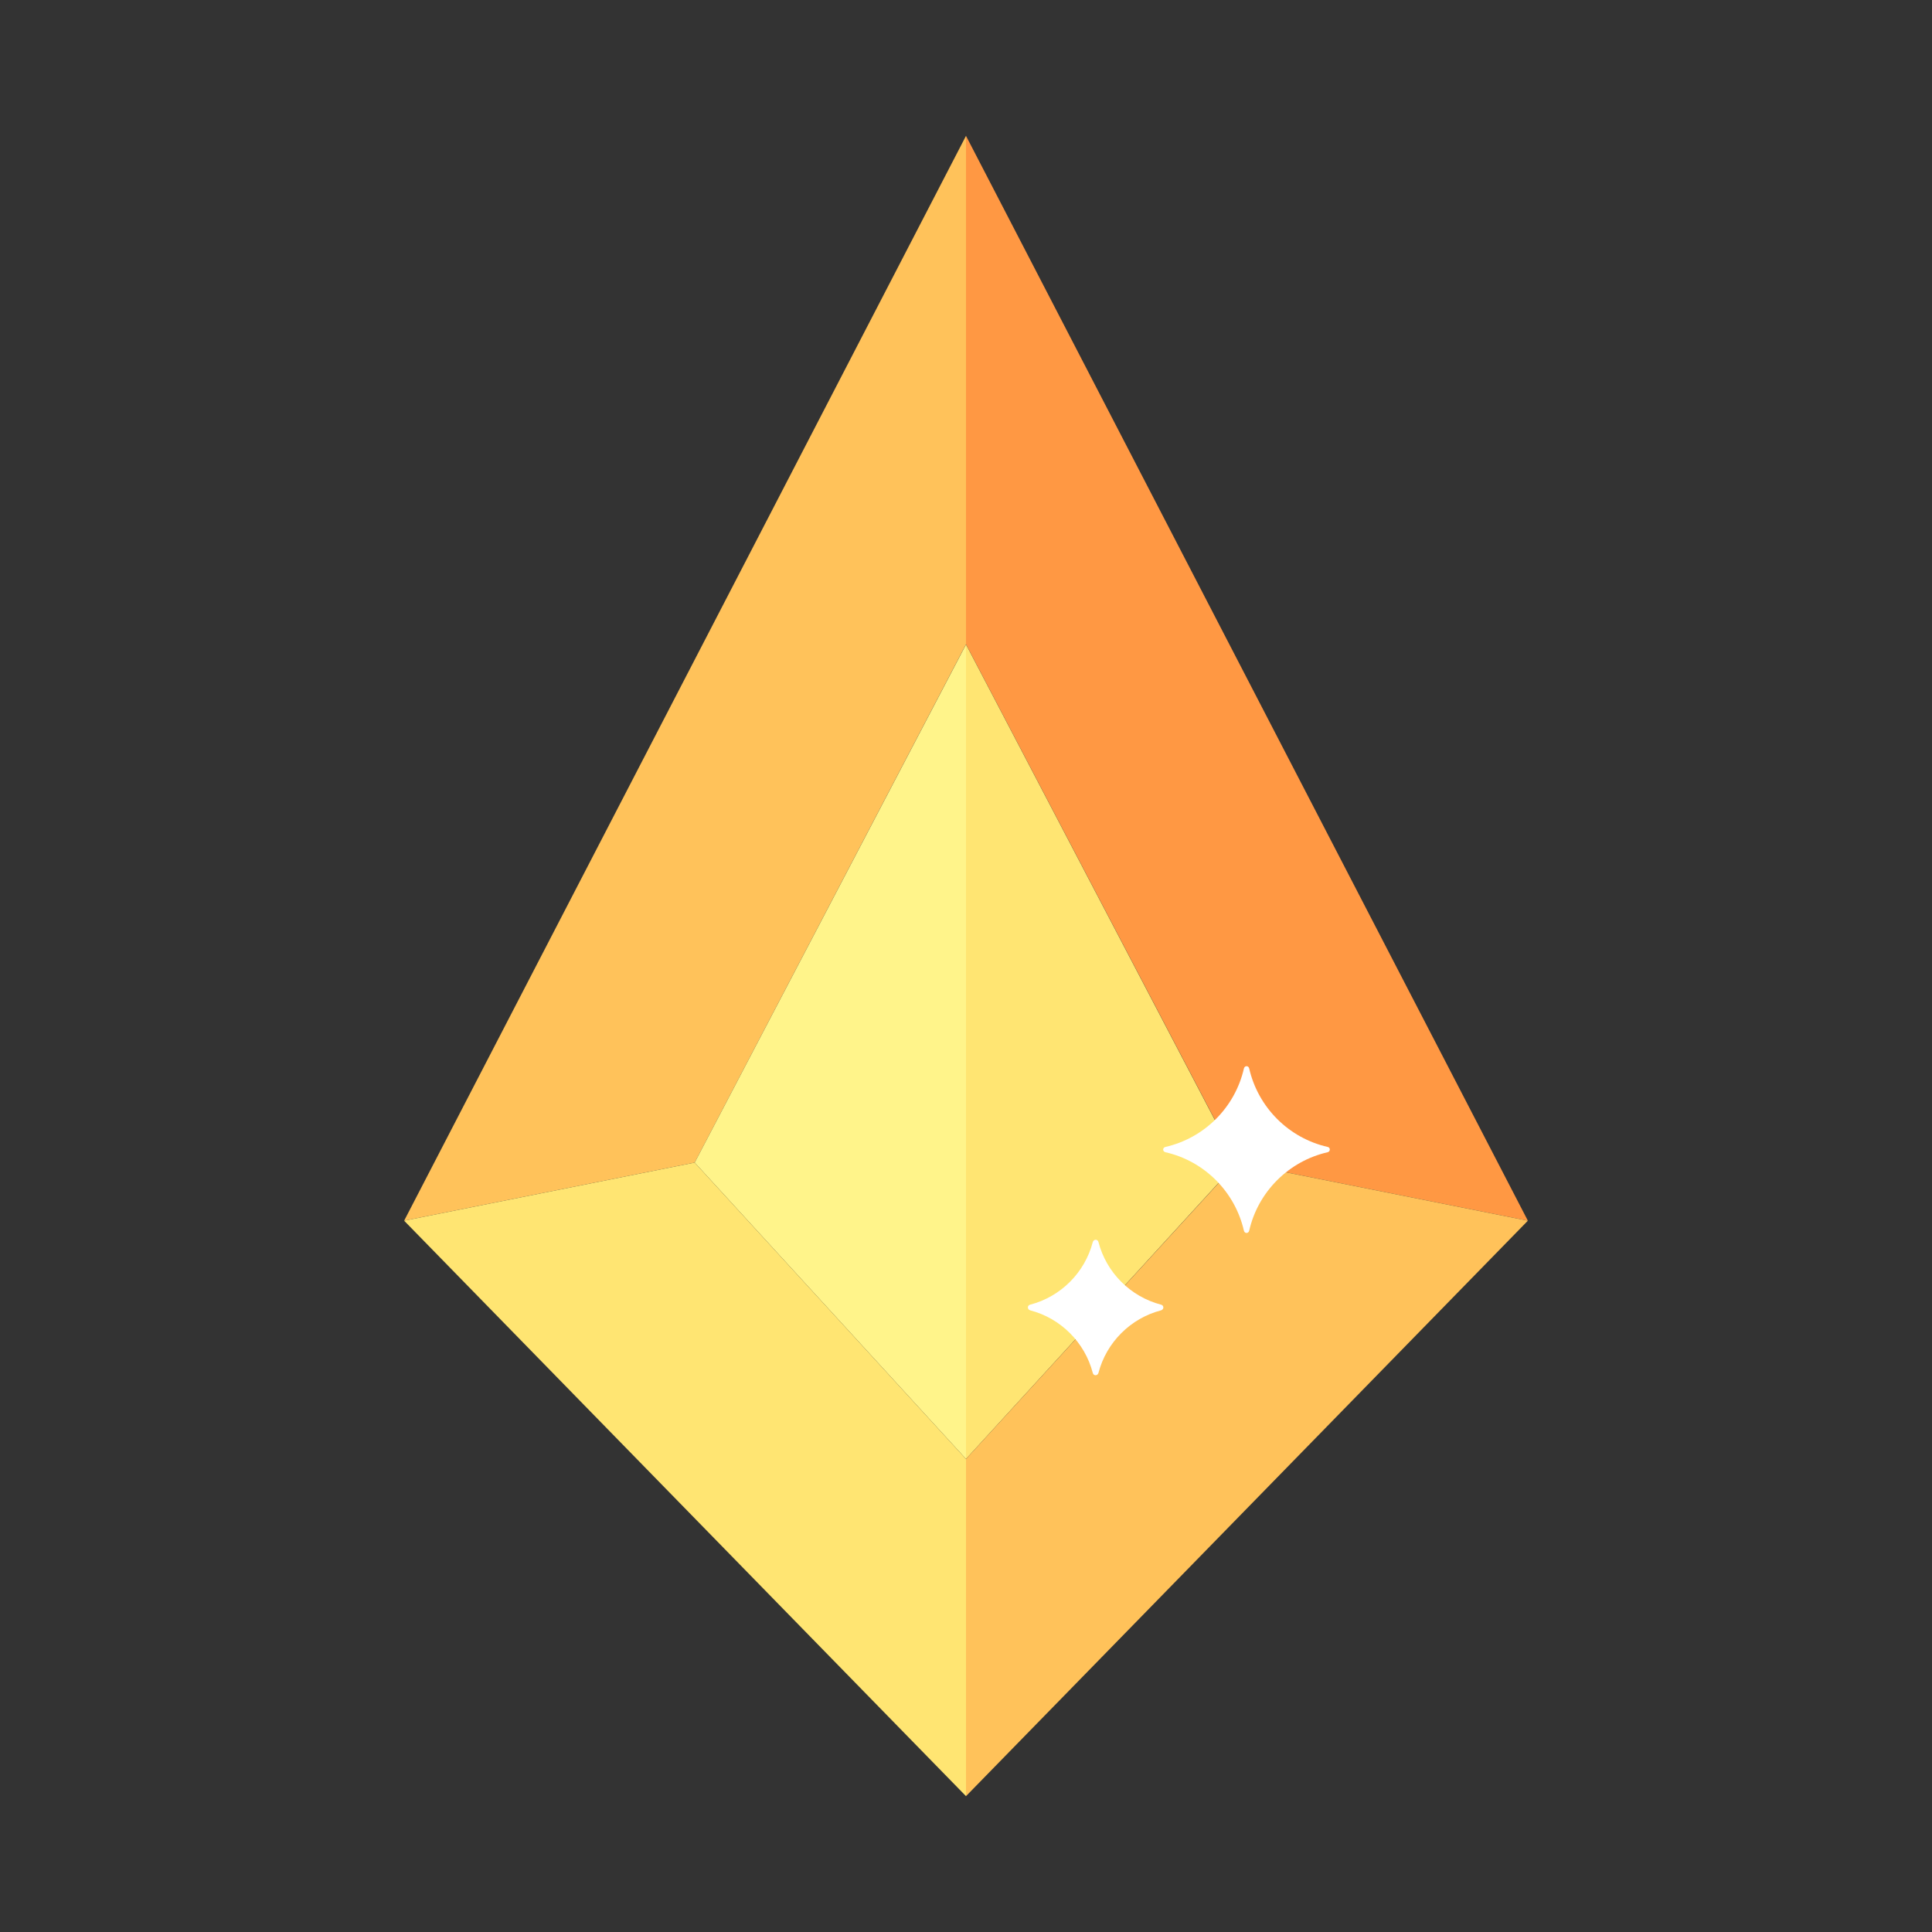 <?xml version="1.0" standalone="no"?><!DOCTYPE svg PUBLIC "-//W3C//DTD SVG 1.1//EN" "http://www.w3.org/Graphics/SVG/1.1/DTD/svg11.dtd"><svg t="1715773246784" class="icon" viewBox="0 0 1024 1024" version="1.1" xmlns="http://www.w3.org/2000/svg" p-id="4296" xmlns:xlink="http://www.w3.org/1999/xlink" width="200" height="200"><rect x="0" y="0" width="1024" height="1024" fill="#333333" stroke="none"/><path d="M512 72v269.5L368.2 616.2l-154 30.8z" fill="#FFC25A" p-id="4297"></path><path d="M512 72v269.5l143.8 274.7 154 30.8z" fill="#FF9843" p-id="4298"></path><path d="M512 341.6v431.7L368.2 616.2z" fill="#FFF48A" p-id="4299"></path><path d="M655.7 616.2L512 773.3V341.6zM368.2 616.2l-154 30.8L512 952V773.3z" fill="#FFE572" p-id="4300"></path><path d="M655.8 616.2L512 773.3V952l297.8-305z" fill="#FFC25A" p-id="4301"></path><path d="M703.7 607.9c-20.7-4.7-36.9-21-41.6-41.6-0.4-1.6-2.4-1.6-2.8 0-4.7 20.7-21 36.9-41.6 41.6-1.6 0.4-1.6 2.4 0 2.8 20.7 4.7 36.9 21 41.6 41.6 0.4 1.6 2.4 1.6 2.8 0 4.7-20.7 21-36.9 41.6-41.6 1.5-0.4 1.5-2.5 0-2.8zM615.4 691.5c-16.2-4.2-29-17-33.2-33.2-0.4-1.6-2.5-1.6-3 0-4.2 16.2-17 29-33.2 33.2-1.6 0.4-1.6 2.5 0 3 16.2 4.2 29 17 33.2 33.2 0.4 1.6 2.5 1.6 3 0 4.2-16.2 17-29 33.2-33.2 1.6-0.5 1.6-2.6 0-3z" fill="#FFFFFF" p-id="4302"></path></svg>